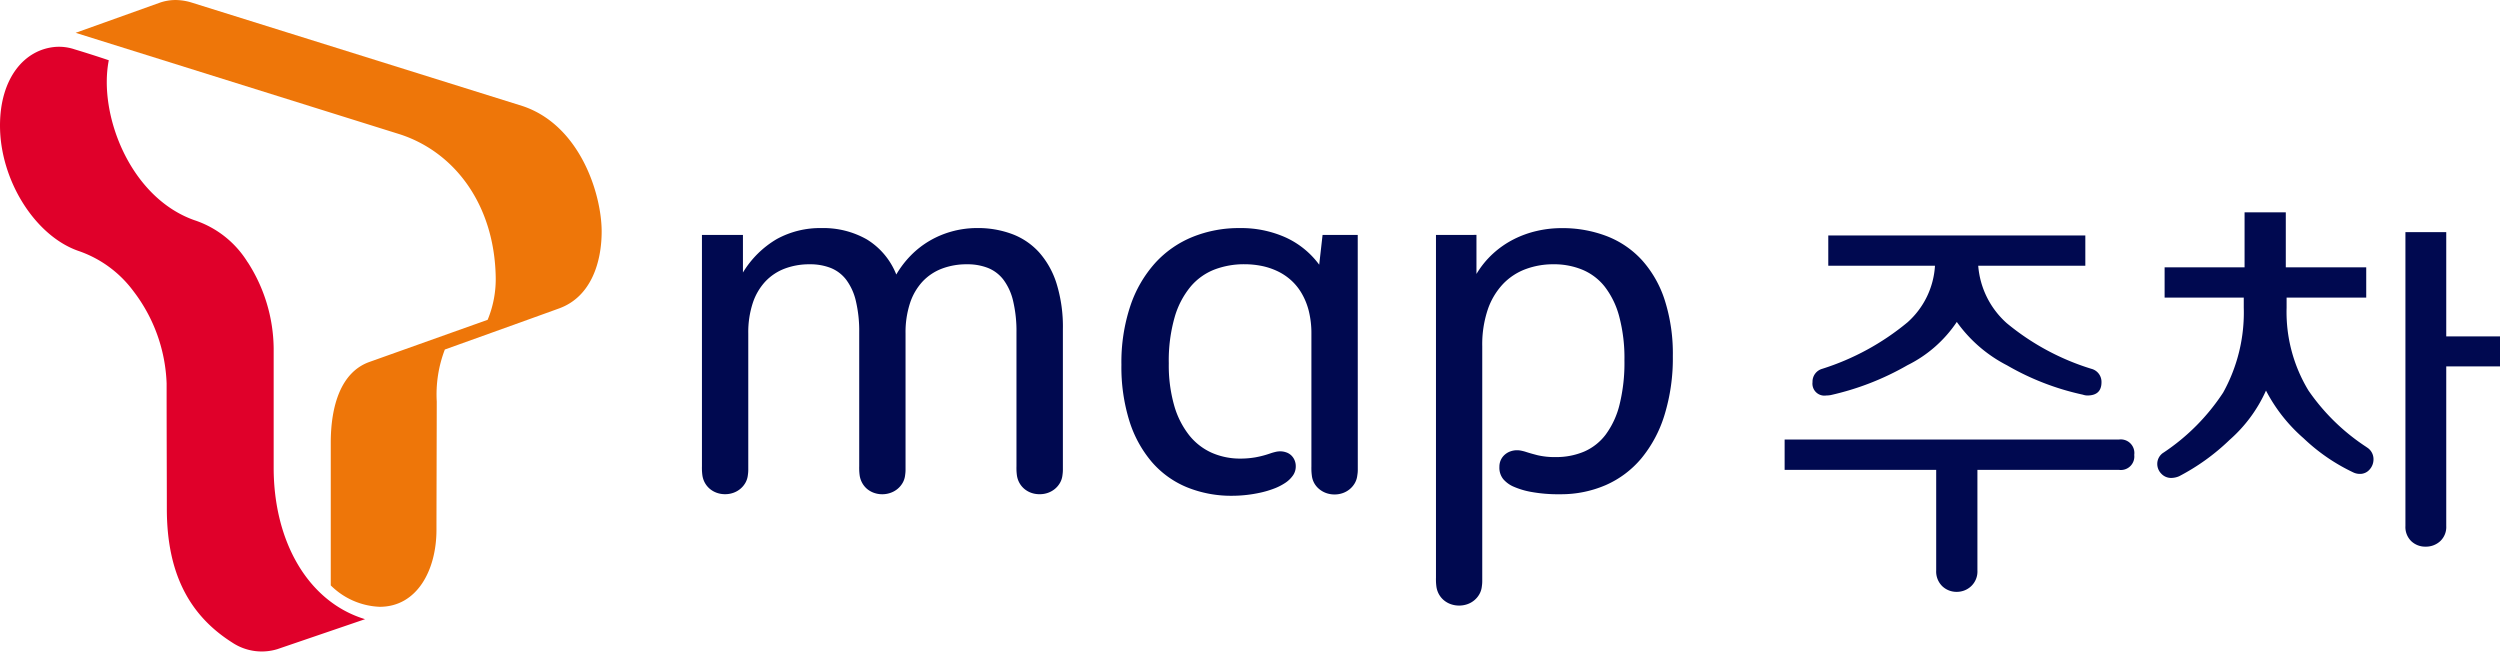 <svg xmlns="http://www.w3.org/2000/svg" width="148.455" height="38.696" viewBox="0 0 148.455 38.696">
    <defs>
        <style>
            .cls-1{fill:#000950}
        </style>
    </defs>
    <g id="TMAP_BI" transform="translate(-56 -71)">
        <g id="그룹_1811" transform="translate(94.969 72.147)">
            <path id="패스_2349" d="M-25.882-15.051v2.233a5.753 5.753 0 0 1 2.015-1.99 5.342 5.342 0 0 1 2.654-.649 5.208 5.208 0 0 1 2.686.671 4.286 4.286 0 0 1 1.751 2.086 5.77 5.77 0 0 1 .87-1.138 5.362 5.362 0 0 1 1.113-.866 5.489 5.489 0 0 1 1.323-.555 5.655 5.655 0 0 1 1.508-.2 5.787 5.787 0 0 1 2.052.352 4.107 4.107 0 0 1 1.61 1.085 5.064 5.064 0 0 1 1.044 1.867 8.677 8.677 0 0 1 .373 2.7v8.356q0 .142-.025.315a1.174 1.174 0 0 1-.149.46 1.323 1.323 0 0 1-.3.355 1.336 1.336 0 0 1-.41.232 1.447 1.447 0 0 1-.493.083 1.447 1.447 0 0 1-.498-.081 1.336 1.336 0 0 1-.41-.232 1.268 1.268 0 0 1-.294-.355 1.31 1.31 0 0 1-.152-.46q-.022-.174-.025-.315t0-.207v-7.947a7.767 7.767 0 0 0-.2-1.881 3.388 3.388 0 0 0-.573-1.258 2.174 2.174 0 0 0-.921-.7 3.317 3.317 0 0 0-1.24-.217 4.128 4.128 0 0 0-1.49.257 3.079 3.079 0 0 0-1.153.768A3.483 3.483 0 0 0-15.961-11a5.592 5.592 0 0 0-.265 1.805V-1.1q0 .142-.025.315a1.174 1.174 0 0 1-.149.46 1.323 1.323 0 0 1-.3.355 1.336 1.336 0 0 1-.41.232 1.447 1.447 0 0 1-.49.086 1.447 1.447 0 0 1-.5-.083 1.336 1.336 0 0 1-.41-.232 1.268 1.268 0 0 1-.29-.356 1.31 1.31 0 0 1-.152-.46q-.022-.174-.025-.315t0-.207v-7.946a7.767 7.767 0 0 0-.2-1.881 3.388 3.388 0 0 0-.573-1.258 2.174 2.174 0 0 0-.921-.7 3.317 3.317 0 0 0-1.24-.217 4.128 4.128 0 0 0-1.49.257 3.079 3.079 0 0 0-1.153.768A3.483 3.483 0 0 0-25.3-11a5.592 5.592 0 0 0-.265 1.805V-1.1q0 .142-.025.315a1.174 1.174 0 0 1-.149.46 1.323 1.323 0 0 1-.3.355 1.336 1.336 0 0 1-.41.232 1.447 1.447 0 0 1-.493.083 1.447 1.447 0 0 1-.493-.083 1.336 1.336 0 0 1-.41-.232 1.268 1.268 0 0 1-.294-.355 1.31 1.31 0 0 1-.152-.46q-.022-.174-.025-.315t0-.207v-13.744zm36.511 13.76v.207q0 .142-.029.315a1.174 1.174 0 0 1-.149.46 1.323 1.323 0 0 1-.3.355 1.336 1.336 0 0 1-.41.232 1.447 1.447 0 0 1-.493.083 1.447 1.447 0 0 1-.49-.082 1.384 1.384 0 0 1-.413-.232 1.24 1.24 0 0 1-.3-.355A1.211 1.211 0 0 1 7.9-.769q-.022-.174-.025-.315t0-.207v-7.873a5.524 5.524 0 0 0-.156-1.374 4.013 4.013 0 0 0-.433-1.062 3.251 3.251 0 0 0-.649-.787 3.373 3.373 0 0 0-.816-.529 4.069 4.069 0 0 0-.932-.3 5.221 5.221 0 0 0-.99-.094 4.933 4.933 0 0 0-1.767.31 3.522 3.522 0 0 0-1.425 1.012 5.02 5.02 0 0 0-.953 1.823 9.358 9.358 0 0 0-.348 2.74 8.723 8.723 0 0 0 .319 2.5 5.11 5.11 0 0 0 .888 1.764 3.586 3.586 0 0 0 1.348 1.048 4.177 4.177 0 0 0 1.707.344 5.218 5.218 0 0 0 .866-.072 5.765 5.765 0 0 0 .932-.247q.13-.043.286-.08a1.2 1.2 0 0 1 .266-.032 1.084 1.084 0 0 1 .352.058.832.832 0 0 1 .3.174.864.864 0 0 1 .2.283.916.916 0 0 1 .076.384.924.924 0 0 1-.17.537 1.69 1.69 0 0 1-.457.439 3.338 3.338 0 0 1-.663.337 5.678 5.678 0 0 1-.8.239 7.73 7.73 0 0 1-.852.141 7.65 7.65 0 0 1-.83.047A6.959 6.959 0 0 1 .468-.073a5.536 5.536 0 0 1-2.074-1.5 6.946 6.946 0 0 1-1.33-2.436 10.753 10.753 0 0 1-.471-3.331 10.572 10.572 0 0 1 .533-3.505A7.256 7.256 0 0 1-1.4-13.387a6.118 6.118 0 0 1 2.227-1.548 7.318 7.318 0 0 1 2.784-.522 6.459 6.459 0 0 1 2.733.555 5.1 5.1 0 0 1 1.994 1.62l.2-1.769h2.088zm7.047-13.761v2.32a5.377 5.377 0 0 1 .982-1.207 5.589 5.589 0 0 1 1.222-.848 5.987 5.987 0 0 1 1.381-.5 6.466 6.466 0 0 1 1.461-.167 7.317 7.317 0 0 1 2.7.479 5.539 5.539 0 0 1 2.088 1.428 6.546 6.546 0 0 1 1.348 2.374 10.424 10.424 0 0 1 .479 3.317 11.436 11.436 0 0 1-.497 3.506 7.477 7.477 0 0 1-1.377 2.574 5.789 5.789 0 0 1-2.117 1.584 6.682 6.682 0 0 1-2.712.54A8.864 8.864 0 0 1 20.927.21a4.683 4.683 0 0 1-1.077-.326 1.7 1.7 0 0 1-.584-.435 1.082 1.082 0 0 1-.228-.725.952.952 0 0 1 .091-.424.943.943 0 0 1 .236-.308A1.029 1.029 0 0 1 19.7-2.2a1.167 1.167 0 0 1 .384-.065 1.25 1.25 0 0 1 .265.029q.134.029.228.058.3.1.732.21a4.464 4.464 0 0 0 1.066.109 4.253 4.253 0 0 0 1.689-.323 3.2 3.2 0 0 0 1.286-1.012 5 5 0 0 0 .823-1.78 10.3 10.3 0 0 0 .29-2.625 9.589 9.589 0 0 0-.312-2.617 4.958 4.958 0 0 0-.866-1.773 3.318 3.318 0 0 0-1.33-1 4.418 4.418 0 0 0-1.7-.319 4.694 4.694 0 0 0-1.664.29 3.585 3.585 0 0 0-1.345.888 4.181 4.181 0 0 0-.9 1.515 6.512 6.512 0 0 0-.326 2.179V5.514q0 .142-.025.315a1.174 1.174 0 0 1-.149.46 1.309 1.309 0 0 1-.707.587 1.5 1.5 0 0 1-.986 0 1.336 1.336 0 0 1-.41-.232 1.268 1.268 0 0 1-.294-.355 1.31 1.31 0 0 1-.152-.46q-.022-.174-.025-.315t0-.207v-20.358z" class="cls-1" transform="translate(31.03 27.854)"/>
            <path id="패스_2350" d="M-2.808-10.1a.8.8 0 0 1 .6.792q0 .792-.84.792a.841.841 0 0 1-.264-.048 15.483 15.483 0 0 1-4.5-1.74 8.327 8.327 0 0 1-2.988-2.58 7.553 7.553 0 0 1-2.928 2.568 16.259 16.259 0 0 1-4.56 1.776 1.616 1.616 0 0 1-.264.024.711.711 0 0 1-.816-.792.792.792 0 0 1 .576-.792 15.025 15.025 0 0 0 5.064-2.76 4.889 4.889 0 0 0 1.632-3.36h-6.336v-1.8h15.264v1.8h-6.36a5.1 5.1 0 0 0 1.692 3.408A14.593 14.593 0 0 0-2.808-10.1zm1.632 6h-8.4v5.972a1.2 1.2 0 0 1-.372.936 1.235 1.235 0 0 1-.852.336 1.222 1.222 0 0 1-.864-.336 1.218 1.218 0 0 1-.36-.936V-4.1h-9v-1.8h19.848a.806.806 0 0 1 .912.912.8.8 0 0 1-.912.888zm22.632-6.144h-3.192v9.48a1.149 1.149 0 0 1-.36.9 1.247 1.247 0 0 1-.864.324 1.2 1.2 0 0 1-.852-.324 1.169 1.169 0 0 1-.348-.9v-17.452h2.424v6.192h3.192zm-7.92 4.8a.818.818 0 0 1 .408.72.893.893 0 0 1-.228.6.741.741 0 0 1-.588.264.9.9 0 0 1-.408-.1 11.2 11.2 0 0 1-2.928-2.016A9.628 9.628 0 0 1 7.56-8.808 8.541 8.541 0 0 1 5.4-5.88a12.887 12.887 0 0 1-3 2.16 1.229 1.229 0 0 1-.456.1.794.794 0 0 1-.6-.252.826.826 0 0 1-.24-.588.789.789 0 0 1 .384-.672 12.514 12.514 0 0 0 3.528-3.556 9.8 9.8 0 0 0 1.224-5.04v-.6h-4.7v-1.8h4.748v-3.264h2.448v3.264h4.776v1.8H8.784v.6a8.986 8.986 0 0 0 1.3 4.92 12.4 12.4 0 0 0 3.452 3.36z" class="cls-1" transform="translate(88.03 30.854)"/>
        </g>
        <g id="그룹_1812" transform="translate(56 71)">
            <path id="패스_2273" fill="#ee7609" d="M258.4 365.658V357.2c0-2.252.628-4.2 2.279-4.8l7.038-2.509a6.323 6.323 0 0 0 .478-2.563c-.087-4.278-2.433-7.382-5.668-8.445l-19.277-6.033 5.029-1.8a2.876 2.876 0 0 1 .9-.148 3.315 3.315 0 0 1 .939.145l19.669 6.151c3.423 1.141 4.7 5.236 4.7 7.45 0 1.8-.613 3.871-2.522 4.566-1.7.618-6.791 2.443-6.791 2.443a7.478 7.478 0 0 0-.48 3.088c0 1.036-.017 6.617-.017 7.617 0 2.4-1.154 4.572-3.369 4.572a4.361 4.361 0 0 1-2.912-1.275" transform="translate(-238.759 -330.901)"/>
            <path id="패스_2274" fill="#e0002a" d="M239.669 354.986a9.611 9.611 0 0 1 1.541 5.117v7.091c0 4.39 2.05 7.968 5.428 8.989l-5.213 1.781a3.168 3.168 0 0 1-2.686-.4c-2.535-1.612-3.873-4.1-3.873-7.94 0-1.8-.013-4.269-.013-7.443a9.549 9.549 0 0 0-1.98-5.488 6.8 6.8 0 0 0-3.278-2.385c-2.565-.906-4.636-4.2-4.636-7.439 0-2.784 1.43-4.537 3.332-4.672a2.909 2.909 0 0 1 1.088.145c1.129.34 2.04.651 2.04.651-.631 3.219 1.266 8.159 5.092 9.5a5.873 5.873 0 0 1 3.157 2.5" transform="translate(-224.959 -339.415)"/>
        </g>
    </g>
</svg>
